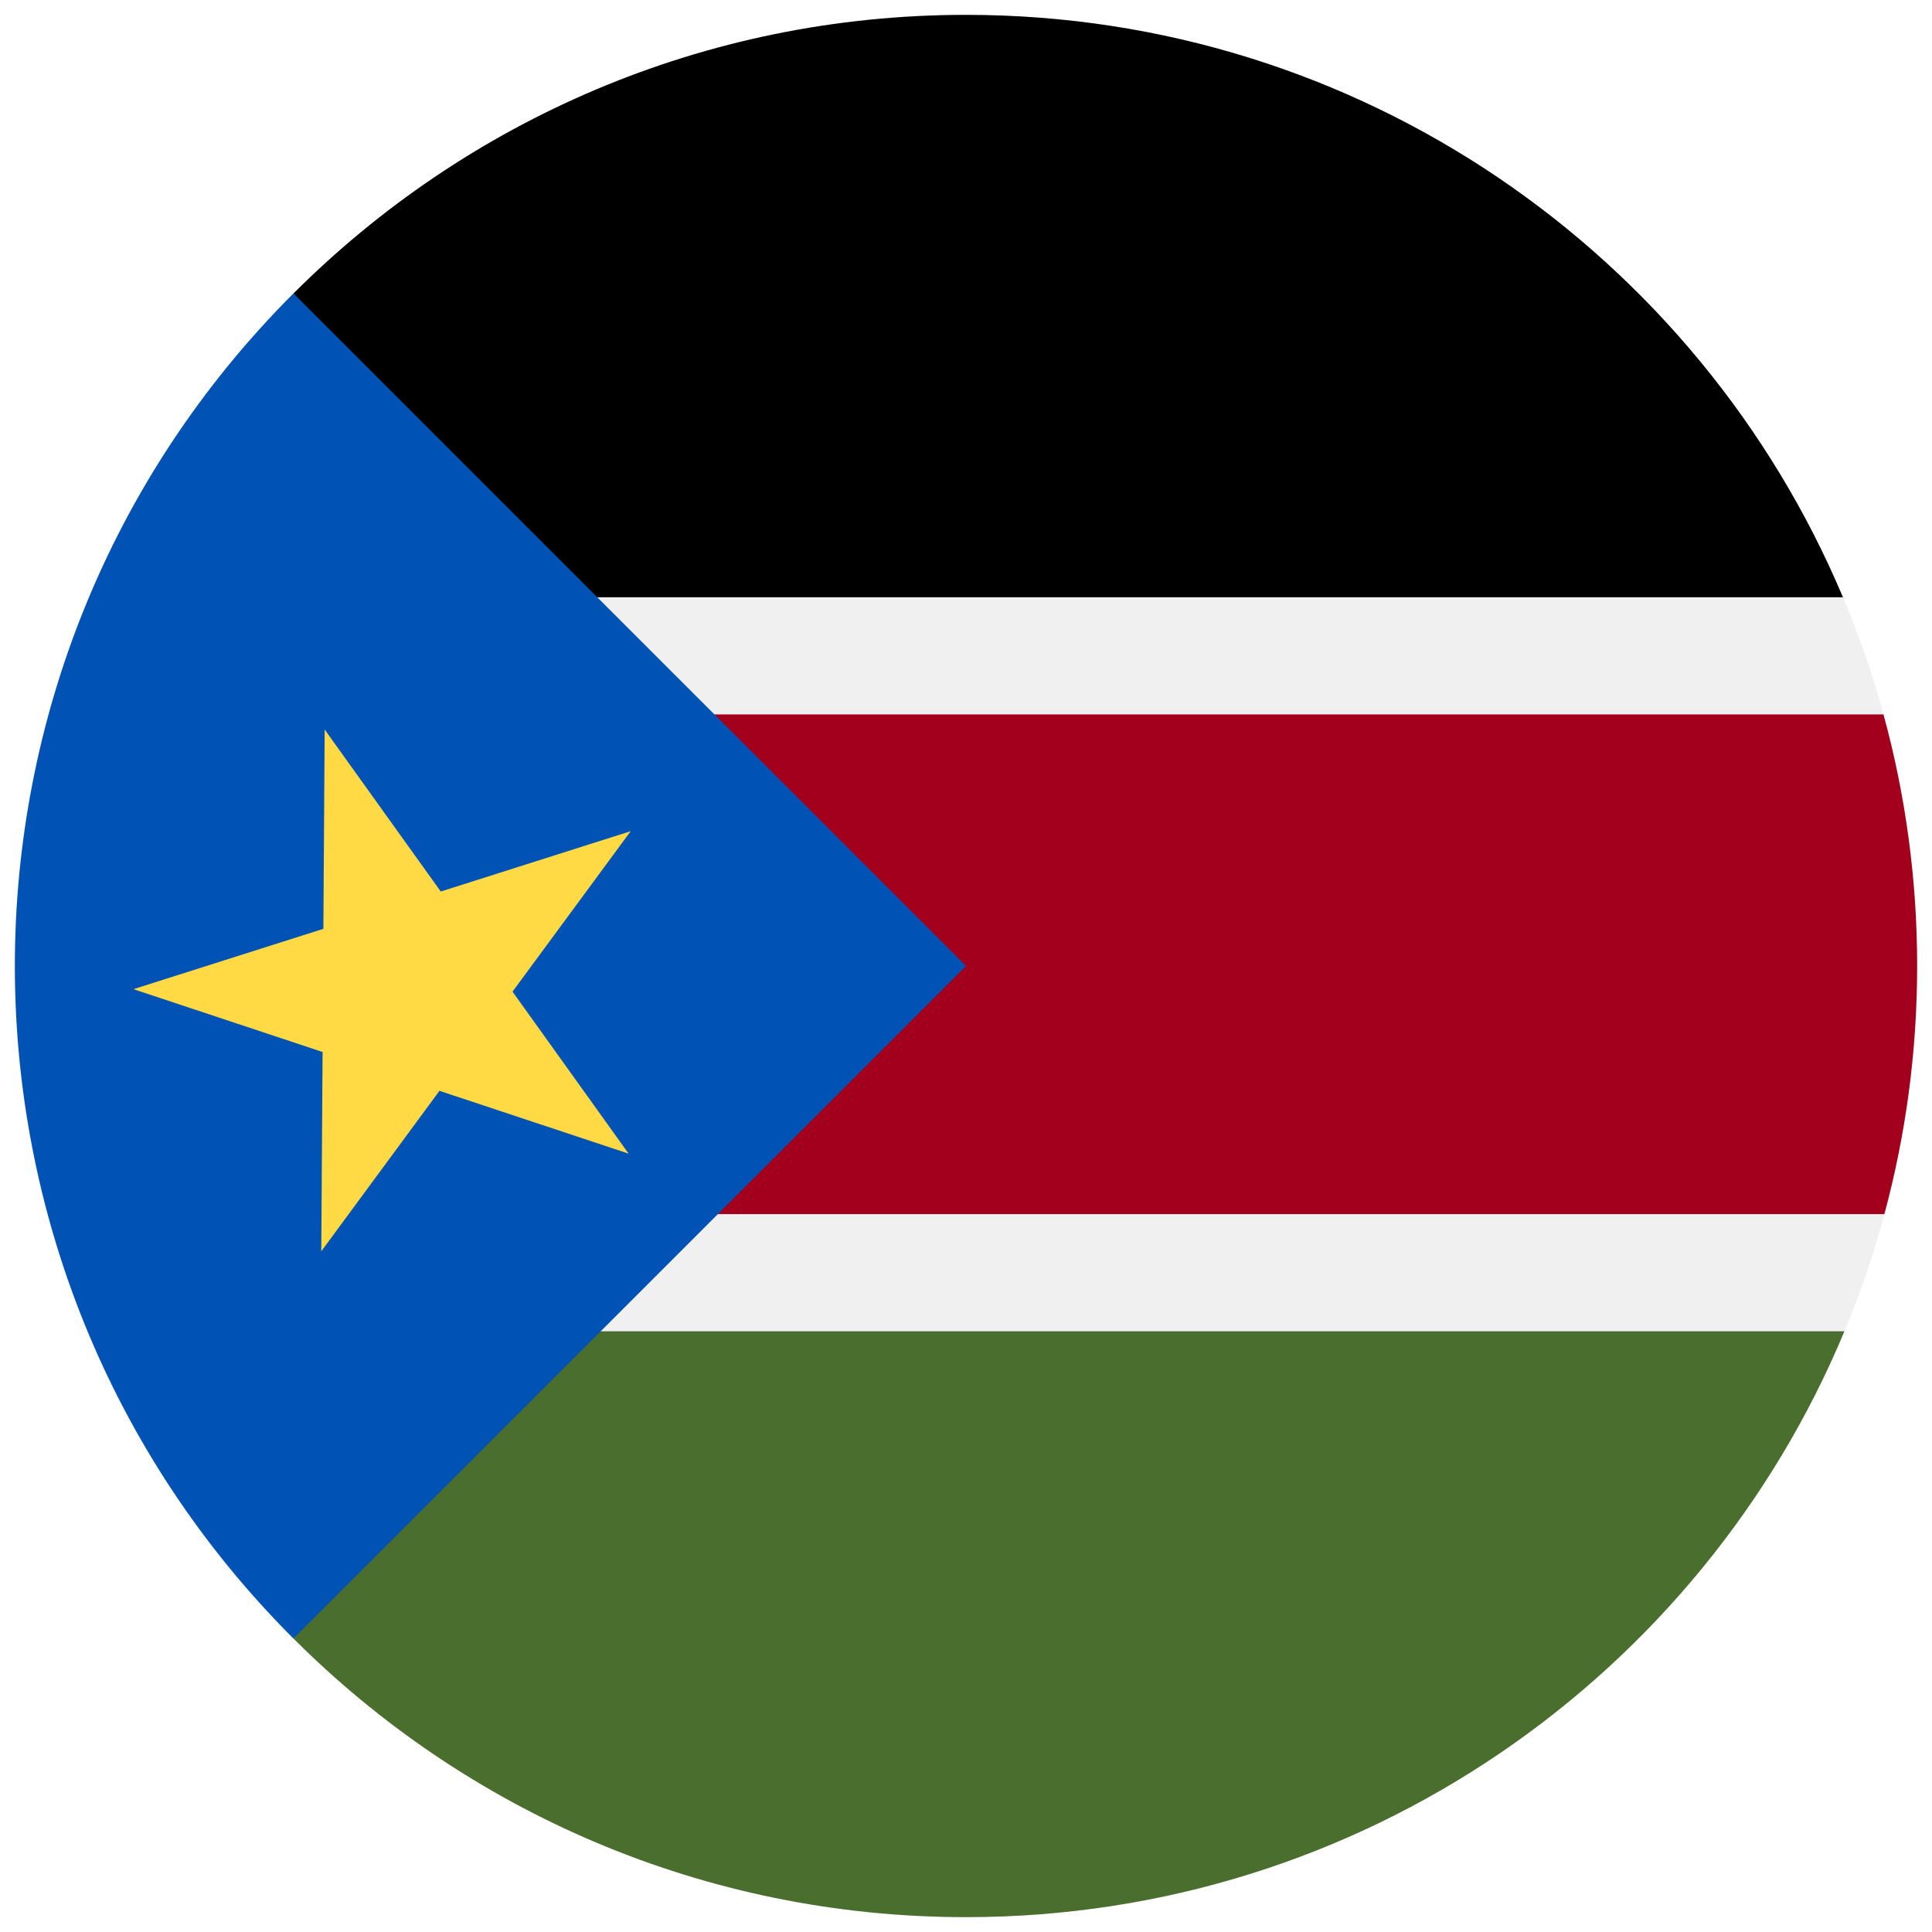 <svg width="520" height="520" viewBox="0 0 520 520" fill="none" xmlns="http://www.w3.org/2000/svg">
<g clip-path="url(#clip0_105_2498)" filter="url(#filter0_d_105_2498)">
<path d="M260 512C401.385 512 516 397.385 516 256C516 114.615 401.385 0 260 0C118.615 0 4 114.615 4 256C4 397.385 118.615 512 260 512Z" fill="#F0F0F0"/>
<path d="M496.029 156.753C457.26 64.662 366.188 0 260 0C189.306 0 125.313 28.659 78.989 74.989L143.099 156.753H496.029Z" fill="black"/>
<path d="M143.826 354.32L78.989 437.011C125.313 483.341 189.306 512 260 512C366.546 512 457.878 446.906 496.424 354.32H143.826Z" fill="#496E2D"/>
<path d="M59.652 188.29V322.782H507.182C512.924 301.491 516 279.107 516 256C516 232.558 512.842 209.858 506.939 188.29H59.652Z" fill="#A2001D"/>
<path d="M78.98 74.98C-20.994 174.954 -20.994 337.045 78.98 437.02C120.293 395.707 160.026 355.974 260 256L78.98 74.98Z" fill="#0052B4"/>
<path d="M87.386 192.352L118.631 235.953L169.759 219.708L137.948 262.901L169.193 306.504L118.285 289.597L86.473 332.789L86.823 279.146L35.913 262.237L87.037 245.993L87.386 192.352Z" fill="#FFDA44"/>
</g>
<defs>
<filter id="filter0_d_105_2498" x="0" y="0" width="520" height="520" filterUnits="userSpaceOnUse" color-interpolation-filters="sRGB">
<feFlood flood-opacity="0" result="BackgroundImageFix"/>
<feColorMatrix in="SourceAlpha" type="matrix" values="0 0 0 0 0 0 0 0 0 0 0 0 0 0 0 0 0 0 127 0" result="hardAlpha"/>
<feOffset dy="4"/>
<feGaussianBlur stdDeviation="2"/>
<feComposite in2="hardAlpha" operator="out"/>
<feColorMatrix type="matrix" values="0 0 0 0 0 0 0 0 0 0 0 0 0 0 0 0 0 0 0.25 0"/>
<feBlend mode="normal" in2="BackgroundImageFix" result="effect1_dropShadow_105_2498"/>
<feBlend mode="normal" in="SourceGraphic" in2="effect1_dropShadow_105_2498" result="shape"/>
</filter>
<clipPath id="clip0_105_2498">
<rect width="512" height="512" fill="white" transform="translate(4)"/>
</clipPath>
</defs>
</svg>
